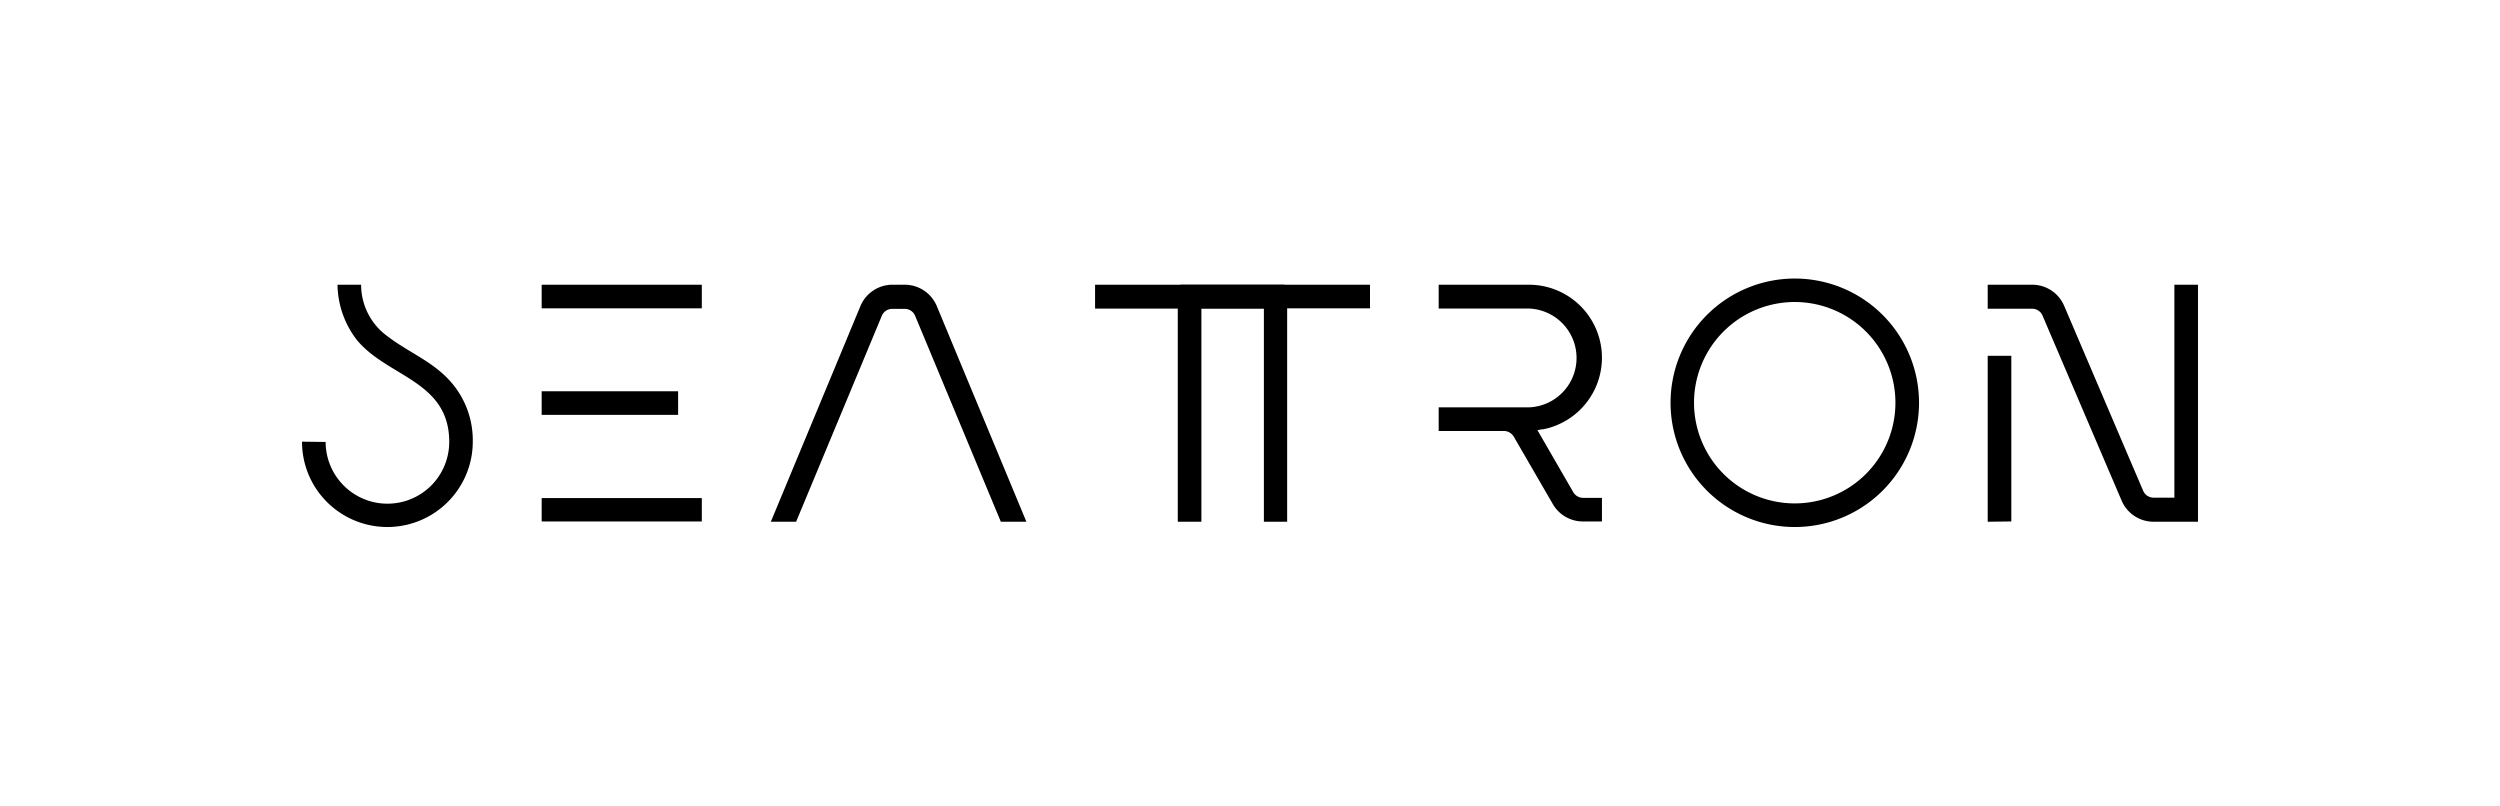 <svg xmlns="http://www.w3.org/2000/svg" viewBox="0 0 360 116.08"><path d="M46.89,63.64A8.91,8.91,0,0,0,54,72.35a9,9,0,0,0,1.8.18,8.89,8.89,0,0,0,8.89-8.89c0-8.81-8.85-9.31-13.29-14.67A13.3,13.3,0,0,1,48.6,41H52a9.15,9.15,0,0,0,3.66,7.32c3.46,2.67,7.22,3.87,9.93,7.5a12.76,12.76,0,0,1,2.49,7.78,12.23,12.23,0,0,1-2,6.71,12.3,12.3,0,0,1-20.78-.28,12.25,12.25,0,0,1-1.81-6.43Z"/><path d="M78,41h23.06v3.4H78Zm0,18.74v-3.4H97.65v3.4Zm23.06,15.35H78V71.72h23.06Z"/><path d="M129.38,41h.83a5,5,0,0,1,4.71,3.13l12.88,31h-3.68L131.78,45.48a1.61,1.61,0,0,0-1.57-1h-1.67a1.61,1.61,0,0,0-1.56,1L114.64,75.13H111l12.88-31a5,5,0,0,1,4.7-3.13Z"/><path d="M157.69,41H185v3.4H173V75.13h-3.4V44.44H157.69Z"/><path d="M170,41h27.28v3.4H185.35V75.13H182V44.44H170Z"/><path d="M207.17,62.06v-3.4h13a7.12,7.12,0,0,0,0-14.23h-13V41h13a10.51,10.51,0,0,1,2.09,20.81c-.29,0-.58.1-.87.13l5.14,8.9a1.65,1.65,0,0,0,1.47.85h2.68v3.4H228a5,5,0,0,1-4.42-2.55L218,62.91a1.66,1.66,0,0,0-1.47-.85h-9.36Z"/><path d="M240.56,58a17.89,17.89,0,1,1,17.89,17.89A17.89,17.89,0,0,1,240.56,58Zm32.38,0a14.5,14.5,0,1,0-14.49,14.49A14.49,14.49,0,0,0,272.94,58Z"/><path d="M286.23,41h6.34a5,5,0,0,1,4.69,3.09l9.24,21.64h0l2.11,4.93a1.62,1.62,0,0,0,1.56,1h2.94V41h3.4V75.13h-6.34a5,5,0,0,1-4.68-3.1L296.24,50.4h0l-2.11-4.94a1.61,1.61,0,0,0-1.56-1h-6.34Zm3.4,34.09V51.24h-3.4V75.13Z"/></svg>